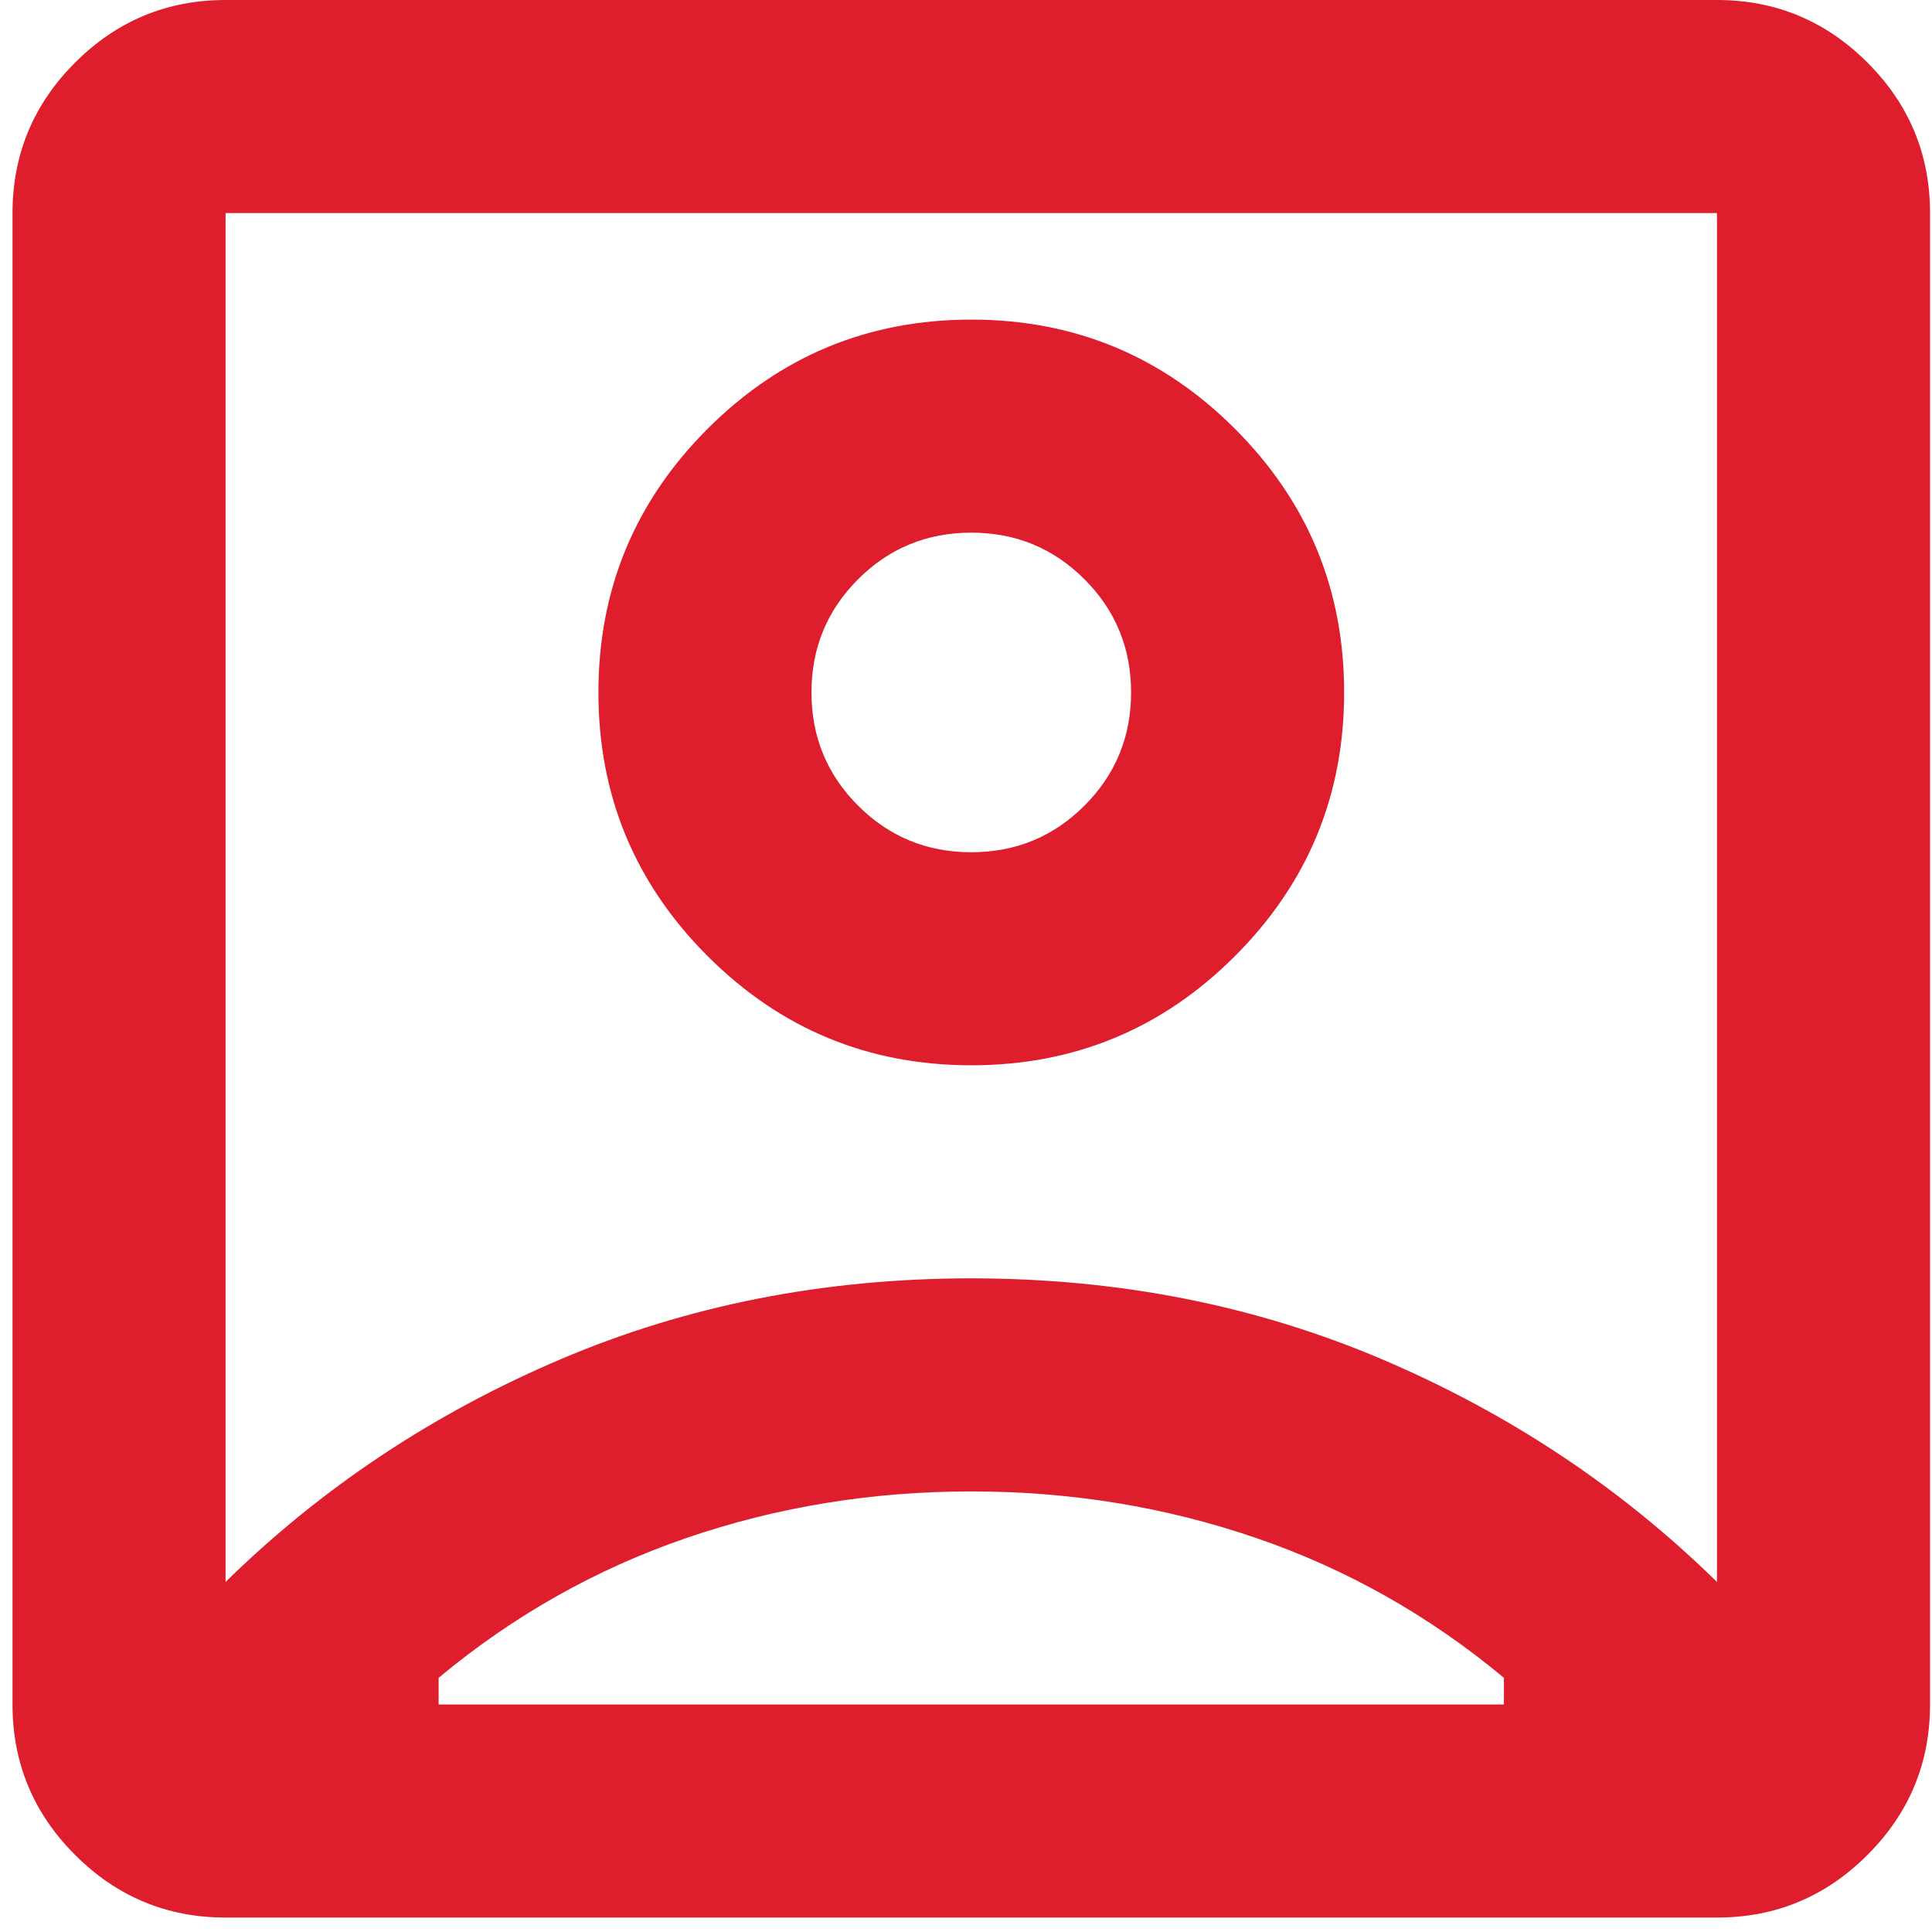 <svg width="61" height="61" viewBox="0 0 61 61" fill="none" xmlns="http://www.w3.org/2000/svg">
<path d="M7.122 49.948C10.149 46.977 13.667 44.637 17.675 42.927C21.683 41.217 26.014 40.362 30.667 40.362C35.319 40.362 39.65 41.217 43.658 42.927C47.666 44.637 51.184 46.977 54.211 49.948V6.727H7.122V49.948ZM30.667 33.635C33.918 33.635 36.693 32.486 38.991 30.188C41.29 27.889 42.439 25.114 42.439 21.863C42.439 18.611 41.29 15.837 38.991 13.538C36.693 11.24 33.918 10.091 30.667 10.091C27.415 10.091 24.64 11.24 22.342 13.538C20.044 15.837 18.894 18.611 18.894 21.863C18.894 25.114 20.044 27.889 22.342 30.188C24.64 32.486 27.415 33.635 30.667 33.635ZM7.122 60.544C5.272 60.544 3.688 59.885 2.371 58.567C1.054 57.25 0.395 55.666 0.395 53.816V6.727C0.395 4.877 1.054 3.293 2.371 1.976C3.688 0.659 5.272 0 7.122 0H54.211C56.061 0 57.645 0.659 58.962 1.976C60.28 3.293 60.938 4.877 60.938 6.727V53.816C60.938 55.666 60.28 57.25 58.962 58.567C57.645 59.885 56.061 60.544 54.211 60.544H7.122ZM13.849 53.816H47.484V52.975C45.13 51.014 42.523 49.542 39.664 48.561C36.805 47.58 33.806 47.089 30.667 47.089C27.527 47.089 24.528 47.58 21.669 48.561C18.81 49.542 16.203 51.014 13.849 52.975V53.816ZM30.667 26.908C29.265 26.908 28.074 26.418 27.093 25.437C26.112 24.456 25.621 23.264 25.621 21.863C25.621 20.461 26.112 19.27 27.093 18.289C28.074 17.308 29.265 16.818 30.667 16.818C32.068 16.818 33.259 17.308 34.24 18.289C35.221 19.27 35.712 20.461 35.712 21.863C35.712 23.264 35.221 24.456 34.24 25.437C33.259 26.418 32.068 26.908 30.667 26.908Z" fill="#DE1D2D"/>
</svg>
